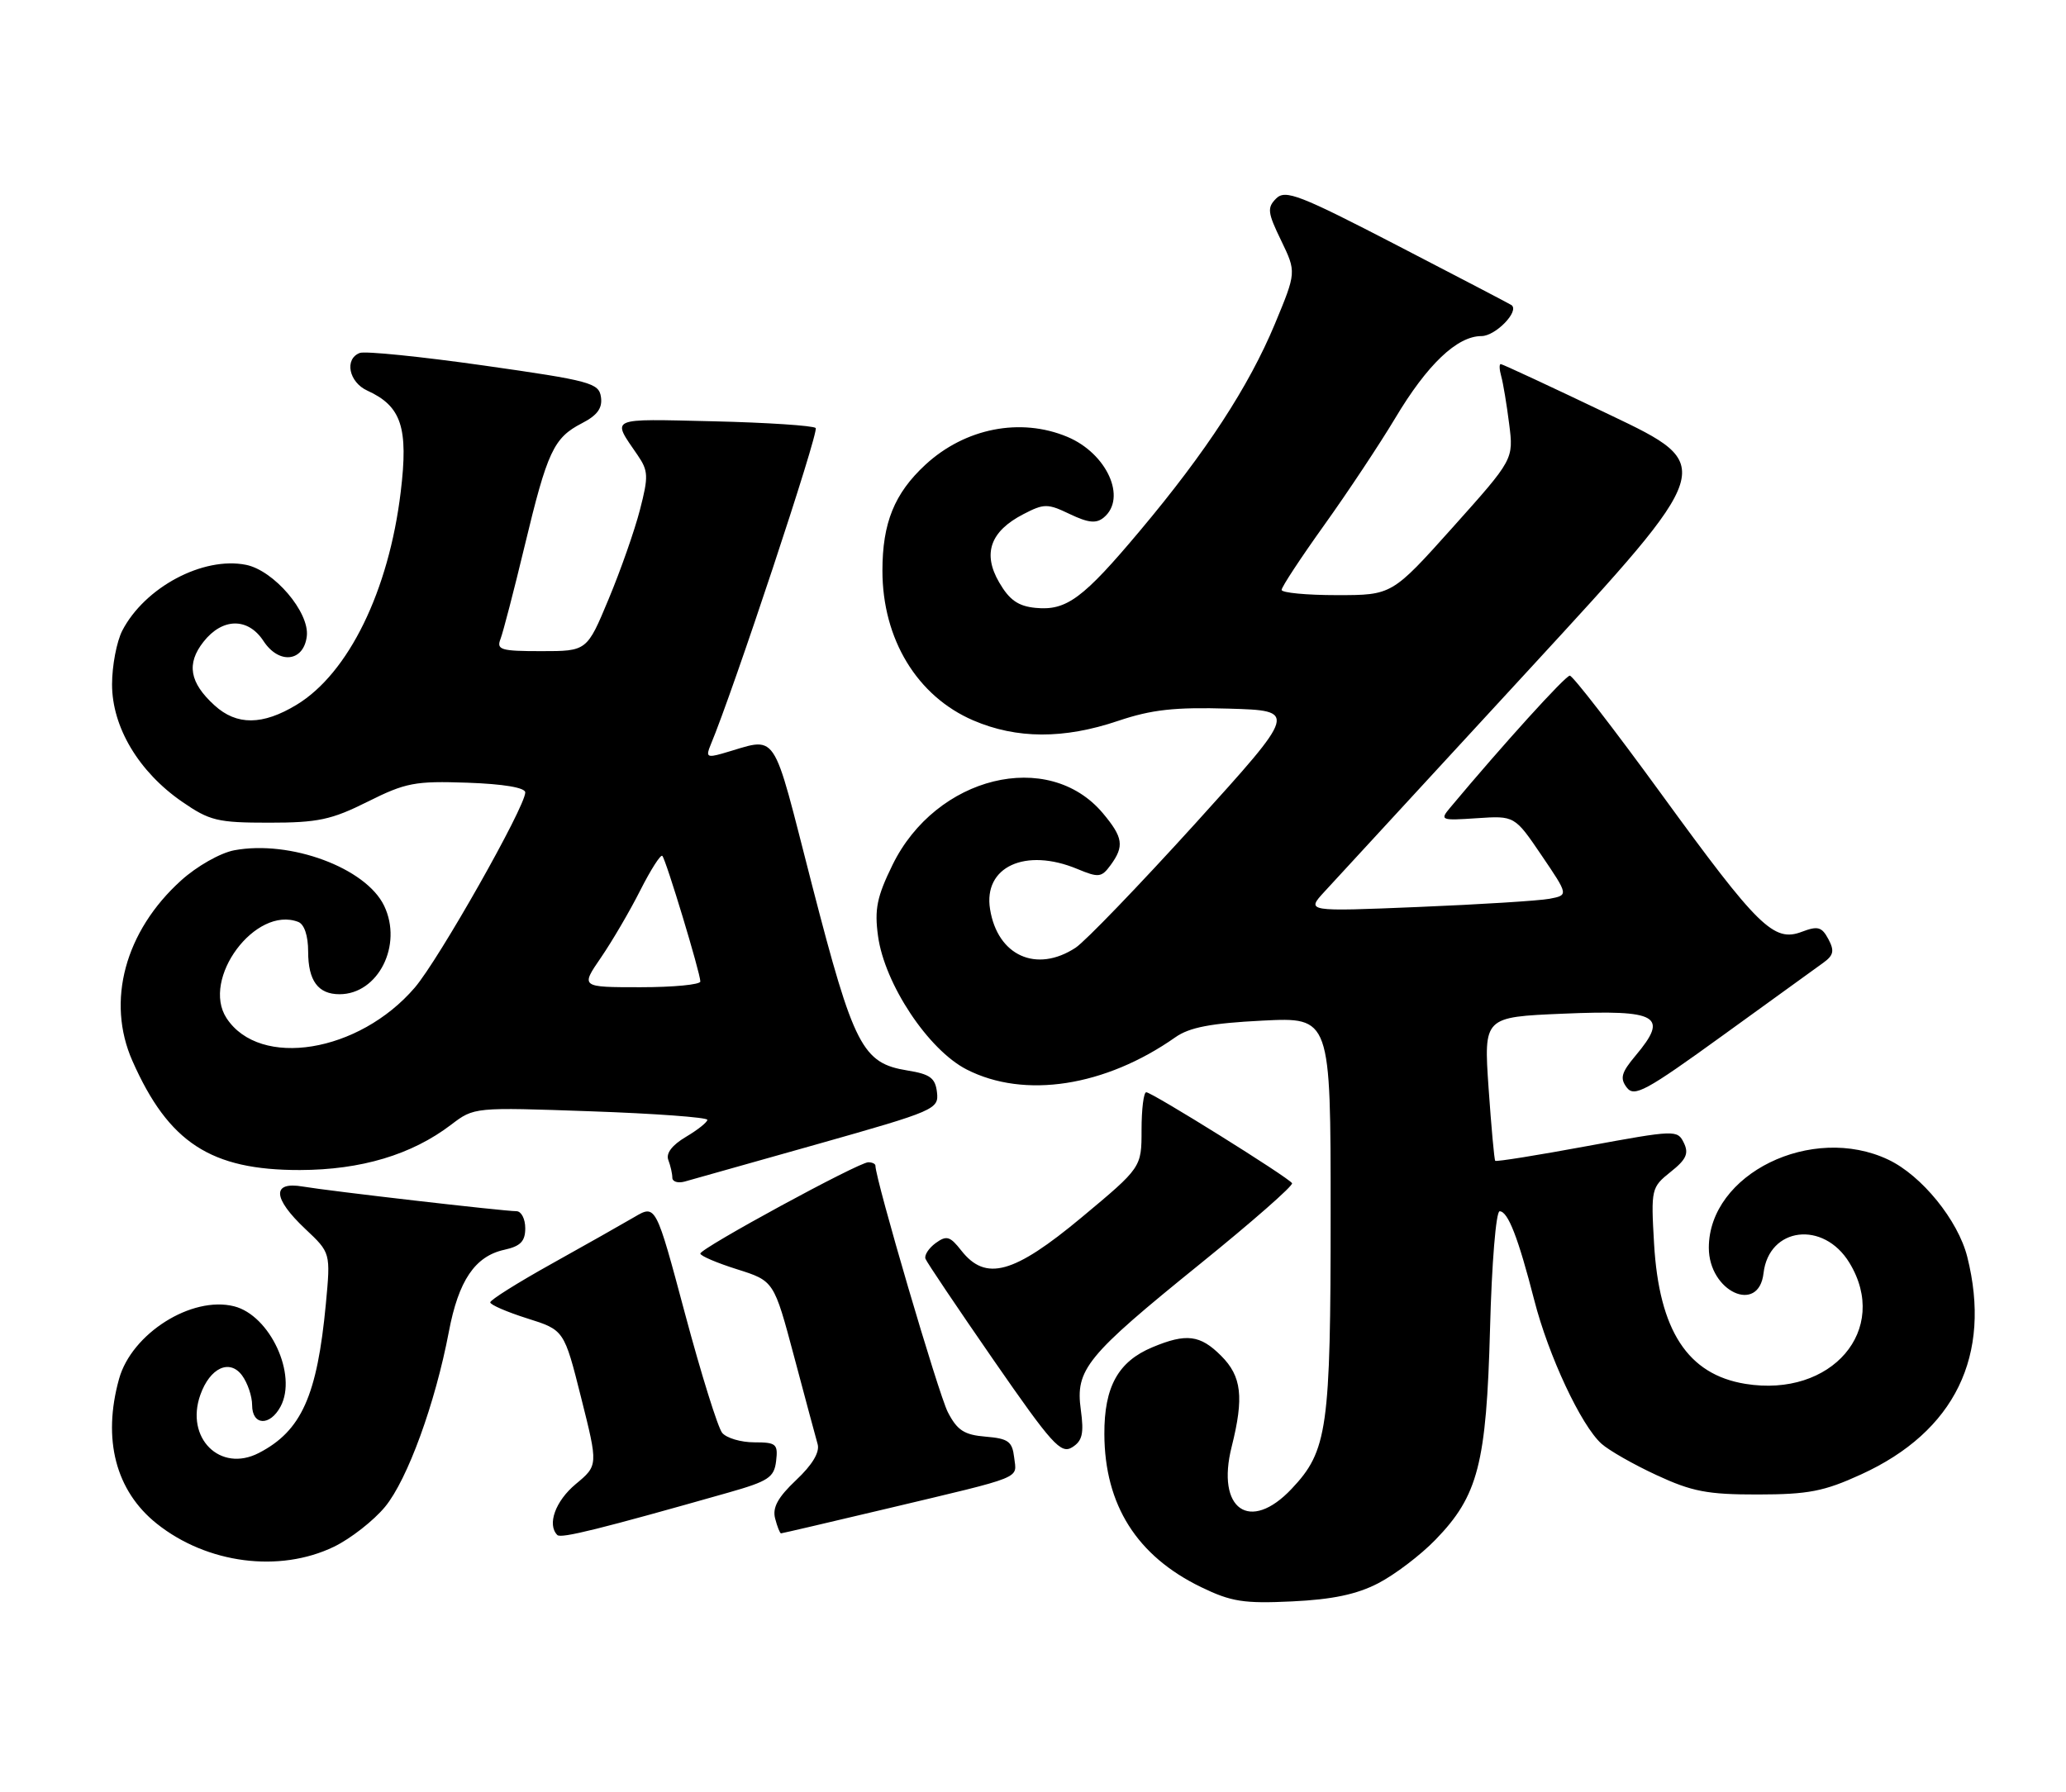 <?xml version="1.0" encoding="UTF-8" standalone="no"?>
<!DOCTYPE svg PUBLIC "-//W3C//DTD SVG 1.1//EN" "http://www.w3.org/Graphics/SVG/1.1/DTD/svg11.dtd" >
<svg xmlns="http://www.w3.org/2000/svg" xmlns:xlink="http://www.w3.org/1999/xlink" version="1.1" viewBox="0 0 295 256">
 <g >
 <path fill="currentColor"
d=" M 196.79 226.13 C 199.15 224.91 202.83 222.12 204.96 219.92 C 211.06 213.64 212.24 209.06 212.76 189.75 C 213.00 180.49 213.61 173.00 214.13 173.00 C 215.32 173.00 216.78 176.76 219.07 185.68 C 221.10 193.62 225.75 203.57 228.67 206.20 C 229.71 207.14 233.24 209.16 236.53 210.68 C 241.59 213.03 243.80 213.46 251.00 213.45 C 258.21 213.44 260.45 213.01 265.75 210.58 C 279.13 204.47 284.44 193.58 280.90 179.50 C 279.58 174.28 274.40 167.89 269.63 165.63 C 258.71 160.45 244.00 167.67 244.00 178.21 C 244.00 184.46 251.12 187.77 251.81 181.85 C 252.57 175.24 260.38 174.29 264.07 180.35 C 269.90 189.91 261.55 199.65 249.22 197.65 C 240.98 196.31 236.90 190.05 236.18 177.62 C 235.73 169.82 235.79 169.58 238.54 167.38 C 240.79 165.60 241.17 164.74 240.43 163.22 C 239.52 161.36 239.22 161.37 226.62 163.69 C 219.54 165.00 213.63 165.95 213.50 165.79 C 213.36 165.63 212.94 160.95 212.55 155.38 C 211.86 145.26 211.86 145.26 223.18 144.78 C 236.80 144.20 238.32 145.08 233.53 150.78 C 231.51 153.19 231.28 154.00 232.28 155.32 C 233.35 156.74 234.99 155.85 246.00 147.88 C 252.88 142.90 259.33 138.23 260.34 137.51 C 261.82 136.44 261.96 135.80 261.07 134.13 C 260.13 132.37 259.56 132.22 257.29 133.08 C 253.27 134.61 251.08 132.46 237.21 113.39 C 230.45 104.10 224.57 96.50 224.15 96.50 C 223.52 96.50 214.59 106.35 207.06 115.36 C 205.57 117.14 205.73 117.21 210.88 116.86 C 216.27 116.50 216.27 116.50 220.12 122.17 C 223.97 127.85 223.97 127.85 221.24 128.37 C 219.73 128.65 211.30 129.18 202.50 129.54 C 186.50 130.20 186.50 130.20 189.12 127.35 C 190.56 125.78 203.75 111.46 218.43 95.52 C 245.12 66.53 245.12 66.53 229.91 59.27 C 221.55 55.27 214.52 52.00 214.29 52.00 C 214.05 52.00 214.09 52.79 214.36 53.75 C 214.63 54.71 215.14 57.77 215.49 60.55 C 216.13 65.60 216.13 65.60 207.45 75.30 C 198.76 85.00 198.76 85.00 190.88 85.00 C 186.55 85.00 183.00 84.66 183.00 84.25 C 183.00 83.83 185.74 79.67 189.08 75.00 C 192.43 70.32 196.98 63.46 199.21 59.74 C 203.79 52.06 208.05 48.00 211.54 48.00 C 213.54 48.00 216.99 44.45 215.83 43.58 C 215.65 43.44 208.35 39.63 199.60 35.10 C 185.55 27.82 183.54 27.04 182.22 28.35 C 180.91 29.66 180.99 30.36 182.93 34.35 C 185.11 38.87 185.11 38.87 182.02 46.31 C 178.31 55.20 172.22 64.55 162.80 75.77 C 154.65 85.49 152.28 87.25 147.87 86.82 C 145.39 86.58 144.13 85.70 142.67 83.18 C 140.27 79.06 141.40 75.88 146.12 73.44 C 149.09 71.90 149.57 71.90 152.77 73.43 C 155.41 74.69 156.54 74.80 157.61 73.91 C 160.94 71.14 158.06 64.76 152.40 62.39 C 145.70 59.59 137.79 61.15 132.13 66.38 C 127.71 70.47 126.00 74.69 126.00 81.50 C 126.00 91.28 130.95 99.44 138.97 102.89 C 145.16 105.55 151.90 105.58 159.65 102.96 C 164.43 101.35 167.71 100.98 175.47 101.21 C 185.26 101.50 185.26 101.50 170.68 117.61 C 162.65 126.46 154.96 134.45 153.58 135.36 C 148.00 139.01 142.44 136.51 141.37 129.86 C 140.38 123.80 146.41 121.02 153.83 124.11 C 156.88 125.38 157.28 125.33 158.58 123.56 C 160.56 120.85 160.37 119.60 157.47 116.14 C 149.69 106.90 133.65 110.84 127.44 123.53 C 125.21 128.08 124.85 129.87 125.37 133.68 C 126.31 140.55 132.55 149.95 138.03 152.75 C 146.28 156.97 157.81 155.19 167.84 148.14 C 169.84 146.73 172.92 146.14 180.25 145.77 C 190.00 145.28 190.00 145.28 190.00 173.27 C 190.00 204.08 189.56 207.21 184.43 212.64 C 178.46 218.98 173.61 215.57 175.87 206.62 C 177.64 199.56 177.30 196.57 174.36 193.64 C 171.37 190.64 169.38 190.40 164.55 192.42 C 159.66 194.46 157.66 198.07 157.69 204.83 C 157.73 214.95 162.33 222.23 171.50 226.68 C 175.81 228.77 177.60 229.05 184.50 228.72 C 190.23 228.45 193.72 227.72 196.79 226.13 Z  M 47.69 220.91 C 50.06 219.76 53.35 217.19 54.99 215.20 C 58.19 211.31 62.15 200.43 64.09 190.21 C 65.47 182.90 67.82 179.42 72.01 178.50 C 74.33 177.99 75.00 177.29 75.00 175.42 C 75.00 174.09 74.44 173.00 73.75 172.99 C 71.84 172.98 46.94 170.10 43.25 169.47 C 38.78 168.70 38.92 171.12 43.60 175.53 C 47.21 178.93 47.21 178.93 46.53 186.22 C 45.29 199.36 43.04 204.38 36.96 207.52 C 31.43 210.38 26.41 205.38 28.61 199.21 C 29.98 195.36 32.78 194.05 34.56 196.44 C 35.35 197.51 36.00 199.42 36.00 200.69 C 36.00 203.61 38.54 203.73 40.06 200.89 C 42.49 196.35 38.55 187.86 33.42 186.57 C 27.36 185.05 18.80 190.46 17.00 196.94 C 14.60 205.57 16.52 212.94 22.39 217.62 C 29.55 223.33 39.90 224.68 47.69 220.91 Z  M 104.00 213.18 C 109.73 211.55 110.54 211.02 110.82 208.67 C 111.11 206.23 110.83 206.00 107.69 206.00 C 105.79 206.00 103.74 205.39 103.12 204.65 C 102.51 203.91 100.12 196.26 97.82 187.66 C 93.64 172.02 93.64 172.02 90.57 173.83 C 88.88 174.82 83.56 177.83 78.75 180.51 C 73.94 183.19 70.00 185.66 70.00 186.01 C 70.00 186.35 72.37 187.38 75.28 188.30 C 80.55 189.96 80.55 189.96 82.98 199.63 C 85.41 209.30 85.41 209.30 82.20 211.97 C 79.30 214.39 78.09 217.75 79.58 219.24 C 80.10 219.77 85.72 218.37 104.00 213.18 Z  M 126.65 215.47 C 146.49 210.75 145.17 211.28 144.81 208.16 C 144.54 205.87 143.97 205.46 140.74 205.19 C 137.68 204.94 136.68 204.29 135.34 201.69 C 134.02 199.15 125.00 168.43 125.00 166.49 C 125.00 166.22 124.54 166.00 123.98 166.00 C 122.60 166.00 100.00 178.29 100.00 179.04 C 100.00 179.37 102.37 180.38 105.26 181.29 C 110.51 182.95 110.51 182.95 113.38 193.72 C 114.96 199.65 116.47 205.30 116.75 206.27 C 117.07 207.41 115.99 209.22 113.68 211.39 C 111.07 213.86 110.27 215.32 110.68 216.88 C 110.98 218.04 111.36 219.00 111.52 219.00 C 111.67 219.00 118.48 217.41 126.65 215.47 Z  M 154.33 201.37 C 153.53 195.59 155.09 193.68 171.33 180.54 C 178.77 174.52 184.70 169.32 184.49 168.99 C 183.97 168.15 164.49 156.00 163.67 156.00 C 163.30 156.00 163.00 158.42 163.00 161.37 C 163.00 166.74 163.00 166.74 154.45 173.87 C 144.75 181.95 140.76 183.05 137.27 178.62 C 135.65 176.55 135.16 176.41 133.59 177.55 C 132.60 178.28 131.95 179.29 132.15 179.79 C 132.34 180.30 136.73 186.82 141.89 194.28 C 150.21 206.30 151.48 207.71 153.09 206.71 C 154.55 205.80 154.79 204.75 154.33 201.37 Z  M 116.79 163.39 C 133.51 158.66 134.07 158.42 133.79 156.01 C 133.55 153.96 132.81 153.41 129.56 152.89 C 123.14 151.85 121.91 149.47 115.99 126.56 C 110.03 103.46 111.29 105.31 103.08 107.64 C 100.98 108.23 100.77 108.07 101.46 106.41 C 104.67 98.78 116.98 61.64 116.47 61.13 C 116.12 60.79 109.53 60.35 101.81 60.17 C 86.72 59.82 87.31 59.55 91.04 65.00 C 92.58 67.25 92.61 68.04 91.38 72.80 C 90.63 75.72 88.62 81.46 86.91 85.55 C 83.81 93.00 83.81 93.00 77.30 93.00 C 71.50 93.00 70.86 92.81 71.47 91.25 C 71.84 90.29 73.39 84.32 74.91 77.99 C 78.16 64.45 79.05 62.54 83.09 60.45 C 85.29 59.32 86.04 58.29 85.81 56.71 C 85.52 54.70 84.32 54.37 69.12 52.21 C 60.11 50.93 52.13 50.12 51.37 50.41 C 49.14 51.27 49.81 54.59 52.45 55.79 C 57.32 58.01 58.33 61.06 57.22 70.24 C 55.52 84.39 49.76 96.17 42.35 100.66 C 37.50 103.60 33.80 103.63 30.64 100.75 C 27.06 97.50 26.59 94.79 29.06 91.66 C 31.76 88.22 35.42 88.18 37.62 91.55 C 39.84 94.94 43.38 94.53 43.81 90.85 C 44.20 87.43 39.11 81.47 35.12 80.67 C 28.99 79.45 20.67 83.88 17.46 90.07 C 16.66 91.63 16.00 95.08 16.00 97.75 C 16.00 103.85 19.81 110.23 25.99 114.50 C 29.94 117.23 31.06 117.50 38.41 117.50 C 45.40 117.50 47.32 117.09 52.50 114.50 C 57.94 111.78 59.27 111.53 66.75 111.79 C 71.88 111.97 75.00 112.49 75.00 113.18 C 75.00 115.24 62.67 137.03 59.23 141.05 C 51.26 150.35 37.10 152.66 32.35 145.42 C 28.68 139.81 36.48 129.33 42.58 131.67 C 43.45 132.00 44.00 133.64 44.00 135.91 C 44.00 140.07 45.42 142.00 48.48 142.00 C 54.00 142.00 57.54 134.98 54.85 129.37 C 52.25 123.95 41.43 119.95 33.45 121.44 C 31.45 121.82 28.12 123.71 25.87 125.74 C 17.84 132.99 15.14 143.01 18.91 151.53 C 24.07 163.20 30.11 167.13 42.82 167.11 C 51.57 167.09 58.79 164.92 64.41 160.64 C 67.70 158.13 67.70 158.13 84.35 158.72 C 93.51 159.04 101.00 159.59 101.00 159.94 C 101.00 160.28 99.62 161.38 97.93 162.38 C 95.96 163.55 95.06 164.73 95.43 165.68 C 95.74 166.50 96.00 167.63 96.00 168.20 C 96.00 168.77 96.79 169.02 97.75 168.76 C 98.71 168.50 107.28 166.08 116.79 163.39 Z  M 85.82 136.75 C 87.42 134.41 89.95 130.09 91.43 127.15 C 92.92 124.21 94.33 122.00 94.57 122.24 C 95.09 122.76 100.00 138.98 100.00 140.18 C 100.00 140.63 96.15 141.00 91.45 141.00 C 82.90 141.00 82.90 141.00 85.82 136.75 Z "/>
</g>
</svg>